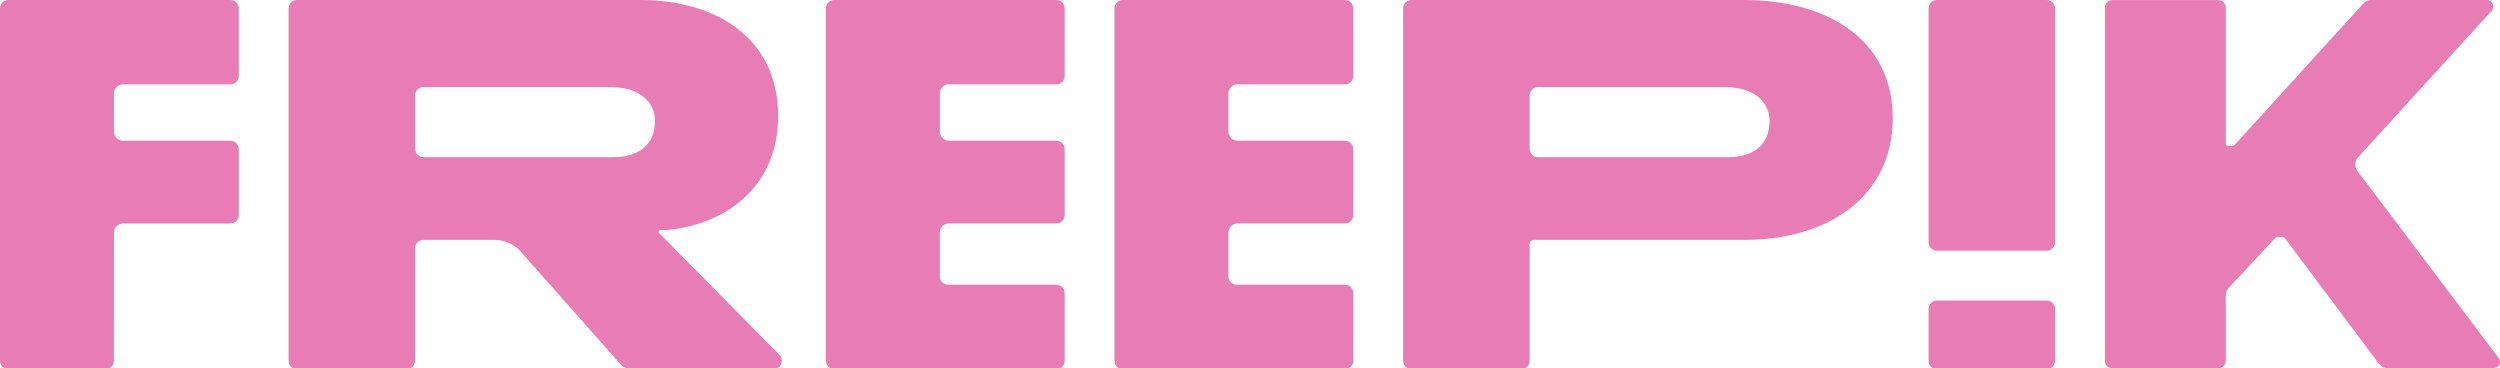 <?xml version="1.0" encoding="utf-8"?>
<!-- Generator: Adobe Illustrator 29.5.0, SVG Export Plug-In . SVG Version: 9.03 Build 0)  -->
<svg version="1.0" id="katman_1" xmlns="http://www.w3.org/2000/svg" xmlns:xlink="http://www.w3.org/1999/xlink" x="0px" y="0px"
	 viewBox="0 0 675.65 99.48" style="enable-background:new 0 0 675.65 99.48;" xml:space="preserve">
<style type="text/css">
	.st0{fill:#E87CB4;}
</style>
<g>
	<path class="st0" d="M178.14,63c-0.3-0.31-0.09-0.84,0.35-0.84h1.86c0,0,0.09,0,0.13,0c16.25-1.65,29.83-12.15,29.83-30.78
		C210.31,9.92,192.99,0,173.16,0H80.25C79,0,77.99,1.01,77.99,2.26V97.5c0,1.25,1.01,2.26,2.26,2.26h29.67
		c1.25,0,2.26-1.01,2.26-2.26V67.09c0-1.25,1.01-2.26,2.26-2.26h19.29c2.67,0,5.22,1.15,7,3.15L168.2,99
		c0.59,0.27,1.1,0.49,1.69,0.76h39.16c2.01,0,3.01-2.42,1.61-3.85L178.14,63L178.14,63z M165.76,42.48h-51.32
		c-1.25,0-2.26-1.01-2.26-2.26V25.79c0-1.25,1.01-2.26,2.26-2.26h50.58c7.26,0,11.99,3.56,11.99,9.18
		C177.01,39.22,172.57,42.47,165.76,42.48L165.76,42.48z"/>
	<path class="st0" d="M553.14,0h-29.66c-1.25,0-2.26,1.01-2.26,2.26v63.22c0,1.25,1.01,2.26,2.26,2.26h29.66
		c1.25,0,2.26-1.01,2.26-2.26V2.27C555.4,1.02,554.39,0,553.14,0z"/>
	<path class="st0" d="M553.14,81.22h-29.66c-1.25,0-2.26,1.01-2.26,2.26v14.03c0,1.25,1.01,2.26,2.26,2.26h29.66
		c1.25,0,2.26-1.01,2.26-2.26V83.48C555.4,82.23,554.39,81.22,553.14,81.22z"/>
	<path class="st0" d="M675.31,96.78l-38.17-50.54c-0.86-1.13-0.78-2.7,0.17-3.75l36.05-39.54c1.03-1.13,0.23-2.95-1.3-2.95h-31.19
		c-0.83,0-1.62,0.35-2.17,0.96l-34.81,38.26h-0.02c-0.11,0.12-0.27,0.22-0.46,0.22h-1.26c-0.33,0-0.59-0.27-0.6-0.59V2.09
		c0-1.15-0.93-2.08-2.08-2.08h-28.52c-1.15,0-2.08,0.93-2.08,2.08v95.48c0,1.06,0.86,1.91,1.91,1.91h28.85
		c1.06,0,1.91-0.86,1.91-1.91V79.8c0-0.74,0.29-1.46,0.79-2.01L615,64.24c0,0,0.11-0.17,0.37-0.17h1.71c0.21,0,0.33,0.17,0.33,0.17
		l25.52,34.06c0.55,0.74,1.43,1.18,2.35,1.18h28.66C675.35,99.47,676.15,97.89,675.31,96.78L675.31,96.78z"/>
	<path class="st0" d="M256.47,22.8h29.01c1.25,0,2.26-1.01,2.26-2.26V2.26c0-1.25-1.01-2.26-2.26-2.26h-60.02
		c-1.25,0-2.26,1.01-2.26,2.26V97.5c0,1.25,1.01,2.26,2.26,2.26h60.02c1.25,0,2.26-1.01,2.26-2.26V79.22c0-1.25-1.01-2.26-2.26-2.26
		h-29.22c-1.25,0-2.26-1.01-2.26-2.26V62.85c0-1.36,1.1-2.47,2.47-2.47h29.01c1.25,0,2.26-1.01,2.26-2.26V40.29
		c0-1.25-1.01-2.26-2.26-2.26h-29.01c-1.36,0-2.47-1.1-2.47-2.47V25.25c0-1.36,1.1-2.47,2.47-2.47V22.8z"/>
	<path class="st0" d="M334.46,22.8h29.01c1.25,0,2.26-1.01,2.26-2.26V2.26c0-1.25-1.01-2.26-2.26-2.26h-60.02
		c-1.25,0-2.26,1.01-2.26,2.26V97.5c0,1.25,1.01,2.26,2.26,2.26h60.02c1.25,0,2.26-1.01,2.26-2.26V79.22c0-1.25-1.01-2.26-2.26-2.26
		h-29.22c-1.25,0-2.26-1.01-2.26-2.26V62.85c0-1.36,1.1-2.47,2.47-2.47h29.01c1.25,0,2.26-1.01,2.26-2.26V40.29
		c0-1.25-1.01-2.26-2.26-2.26h-29.01c-1.36,0-2.47-1.1-2.47-2.47V25.25c0-1.36,1.1-2.47,2.47-2.47V22.8z"/>
	<path class="st0" d="M33.26,22.8h29.01c1.25,0,2.26-1.01,2.26-2.26V2.26c0-1.25-1.01-2.26-2.26-2.26H2.26C1.01,0,0,1.01,0,2.26
		V97.5c0,1.25,1.01,2.26,2.26,2.26h26.26c1.25,0,2.26-1.01,2.26-2.26l0.02-34.64c0-1.36,1.1-2.47,2.47-2.47h29.01
		c1.25,0,2.26-1.01,2.26-2.26V40.3c0-1.25-1.01-2.26-2.26-2.26H33.27c-1.36,0-2.47-1.1-2.47-2.47V25.26c0-1.36,1.1-2.47,2.47-2.47
		L33.26,22.8z"/>
	<path class="st0" d="M471.3,0h-89.83c-1.25,0-2.26,1.01-2.26,2.26V97.5c0,1.25,1.01,2.26,2.26,2.26h29.67
		c1.25,0,2.26-1.01,2.26-2.26V65.98c0-0.64,0.51-1.15,1.15-1.15h56.9c22.8,0,40.08-11.89,40.08-32.87C511.53,10.97,494.26,0,471.3,0
		L471.3,0z M466.98,42.48h-51.32c-1.25,0-2.26-1.01-2.26-2.26V25.79c0-1.25,1.01-2.25,2.26-2.25h50.58c7.26,0,11.99,3.55,11.99,9.18
		C478.23,39.23,473.79,42.48,466.98,42.48z"/>
</g>
</svg>
